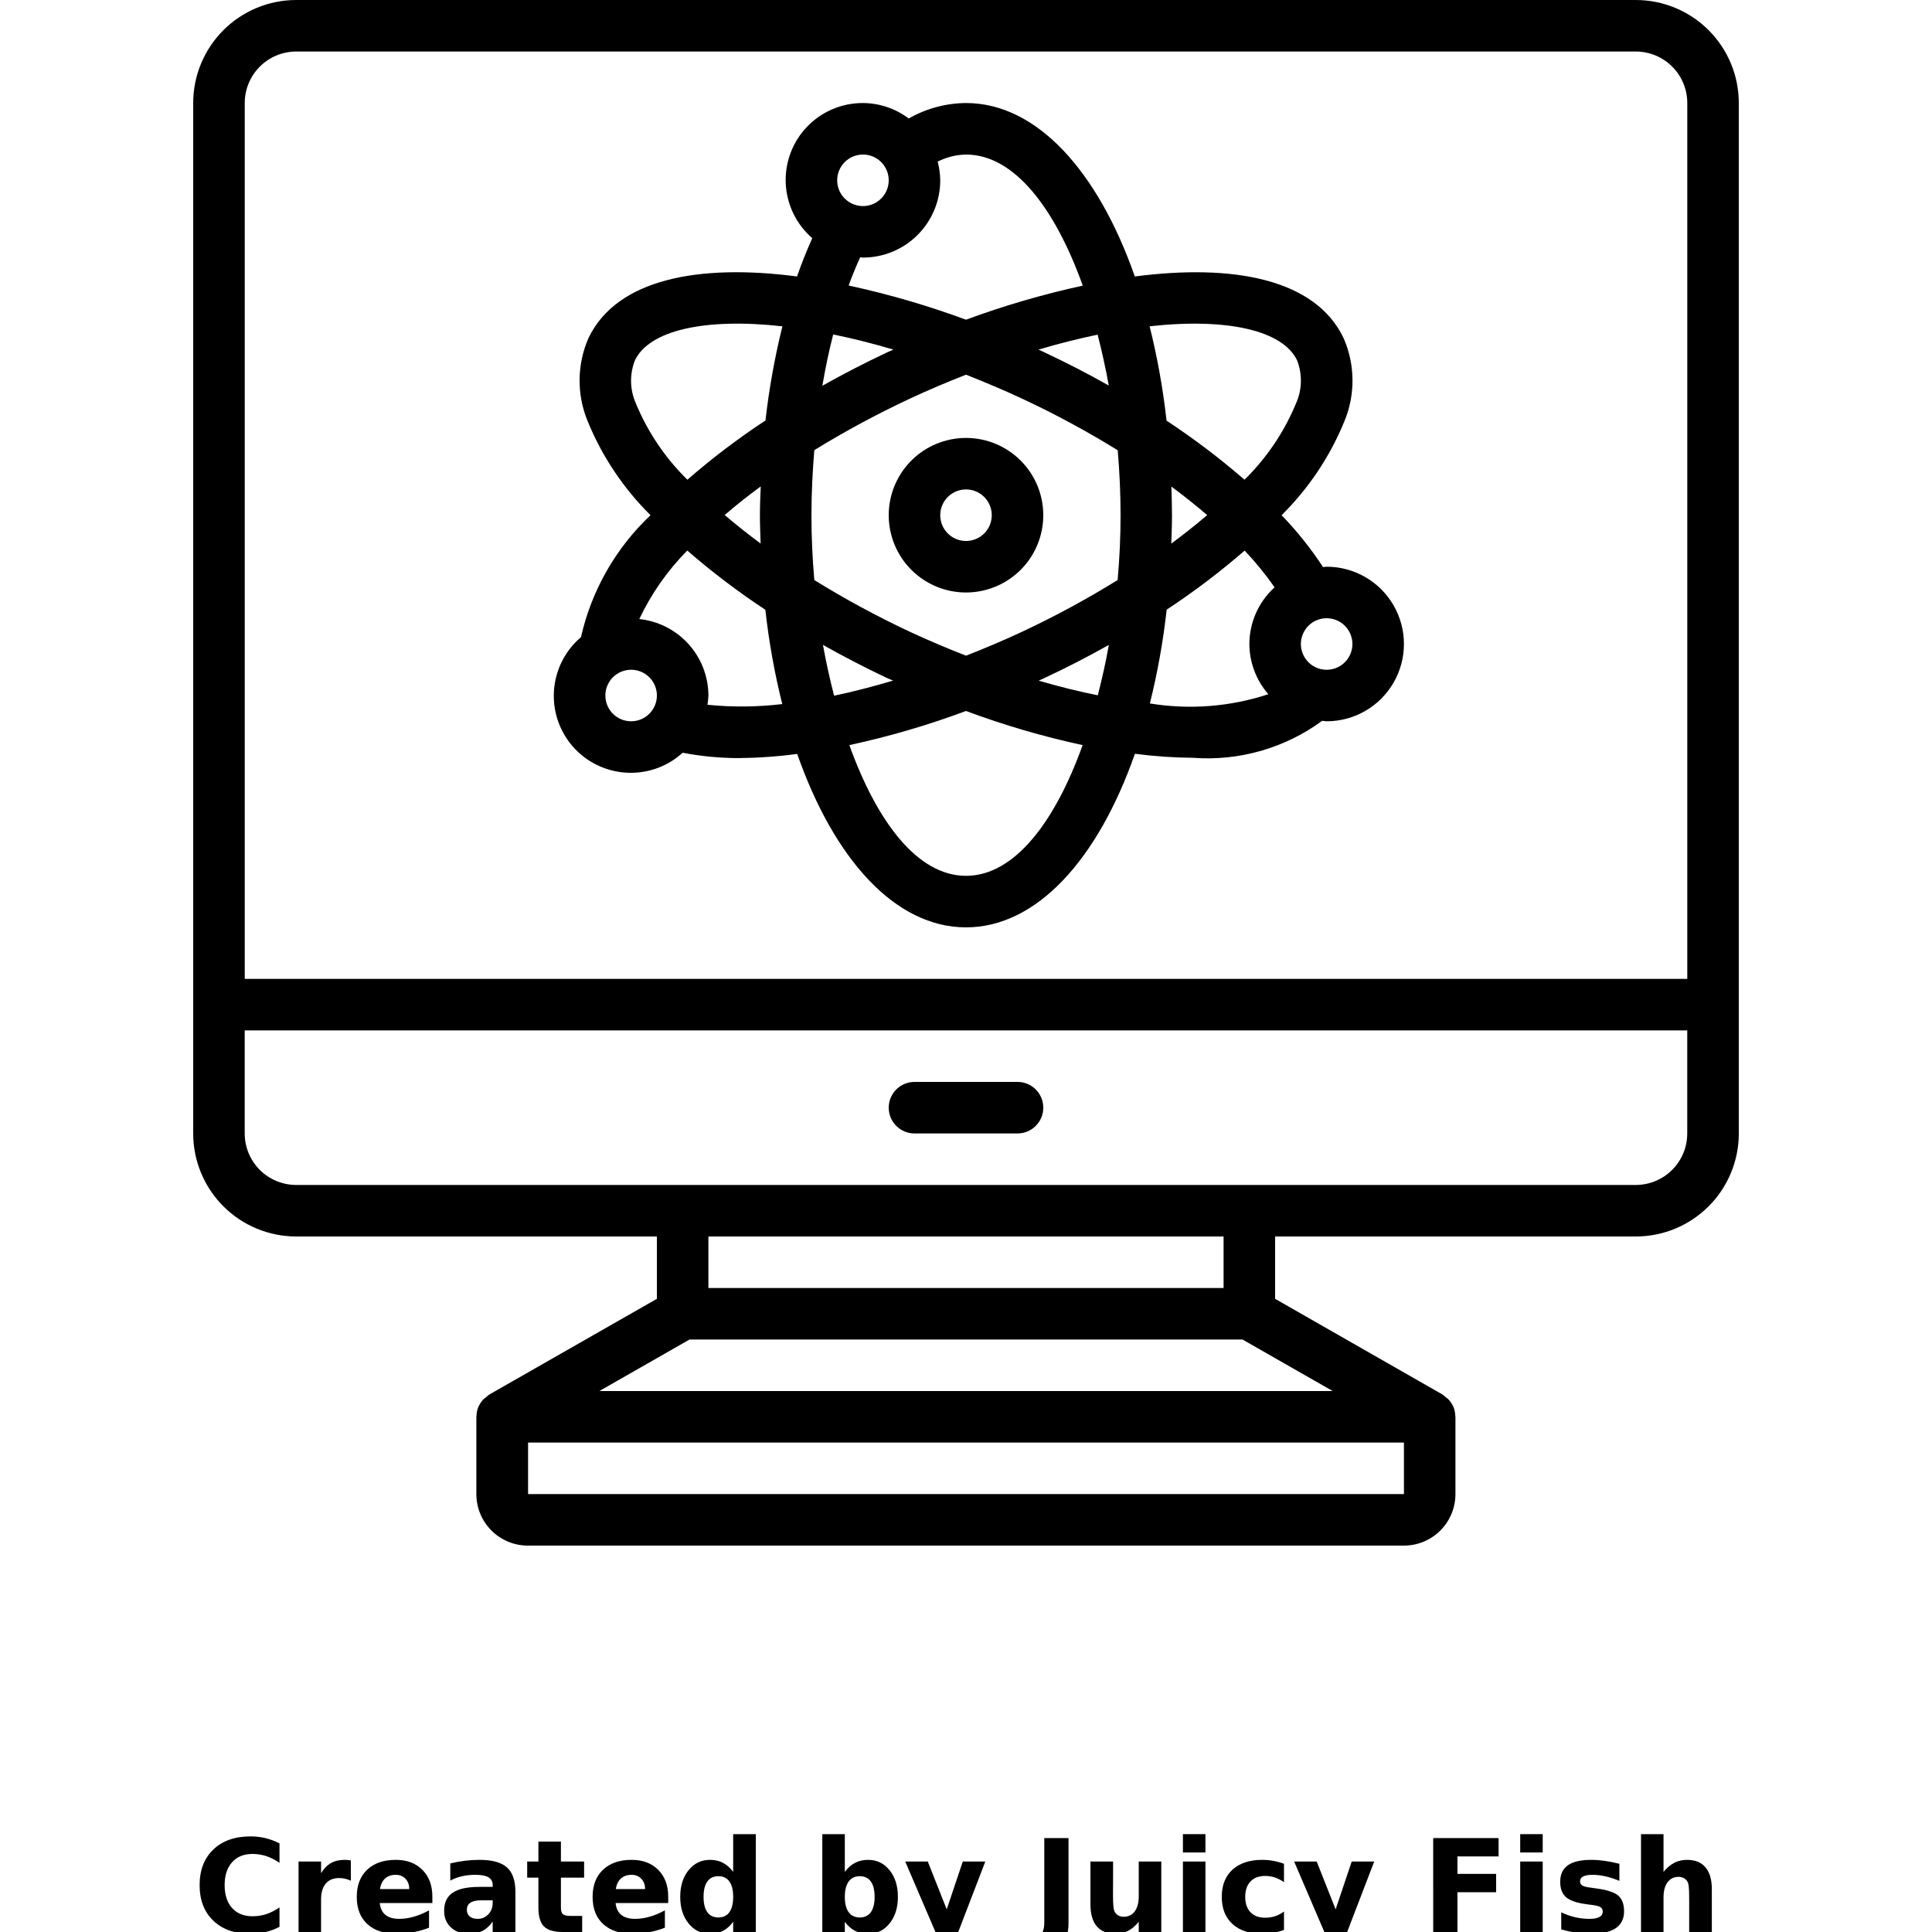 <?xml version="1.0" encoding="UTF-8"?>
<svg width="700pt" height="700pt" version="1.1" viewBox="0 0 700 700" xmlns="http://www.w3.org/2000/svg" xmlns:xlink="http://www.w3.org/1999/xlink">
 <defs>
  <symbol id="o" overflow="visible">
   <path d="m31.266-1.875c-1.617 0.844-3.297 1.477-5.047 1.891-1.742 0.426-3.559 0.641-5.453 0.641-5.668 0-10.156-1.582-13.469-4.75-3.312-3.164-4.969-7.461-4.969-12.891 0-5.438 1.656-9.738 4.969-12.906 3.312-3.164 7.801-4.75 13.469-4.75 1.895 0 3.711 0.215 5.453 0.641 1.75 0.43 3.43 1.059 5.047 1.891v7.047c-1.625-1.113-3.231-1.926-4.812-2.438-1.574-0.52-3.234-0.781-4.984-0.781-3.137 0-5.602 1.008-7.391 3.016-1.793 2-2.688 4.762-2.688 8.281 0 3.512 0.895 6.273 2.688 8.281 1.789 2 4.254 3 7.391 3 1.75 0 3.41-0.254 4.984-0.766 1.582-0.52 3.188-1.332 4.812-2.438z"/>
  </symbol>
  <symbol id="i" overflow="visible">
   <path d="m22.875-18.578c-0.711-0.332-1.418-0.578-2.125-0.734-0.711-0.156-1.418-0.234-2.125-0.234-2.106 0-3.727 0.672-4.859 2.016-1.125 1.344-1.688 3.266-1.688 5.766v11.766h-8.156v-25.531h8.156v4.203c1.051-1.676 2.254-2.894 3.609-3.656 1.363-0.77 2.992-1.156 4.891-1.156 0.27 0 0.566 0.012 0.891 0.031 0.32 0.023 0.785 0.074 1.391 0.156z"/>
  </symbol>
  <symbol id="b" overflow="visible">
   <path d="m29.391-12.828v2.328h-19.062c0.195 1.906 0.883 3.34 2.062 4.297 1.188 0.961 2.844 1.438 4.969 1.438 1.719 0 3.477-0.254 5.281-0.766 1.801-0.508 3.648-1.281 5.547-2.312v6.297c-1.93 0.73-3.859 1.277-5.797 1.641-1.93 0.375-3.856 0.562-5.781 0.562-4.617 0-8.203-1.172-10.766-3.516s-3.844-5.633-3.844-9.875c0-4.164 1.254-7.441 3.766-9.828 2.519-2.383 5.984-3.578 10.391-3.578 4.008 0 7.219 1.211 9.625 3.625 2.406 2.418 3.609 5.648 3.609 9.688zm-8.375-2.719c0-1.539-0.453-2.785-1.359-3.734-0.906-0.957-2.09-1.438-3.547-1.438-1.586 0-2.871 0.449-3.859 1.344-0.98 0.887-1.59 2.164-1.828 3.828z"/>
  </symbol>
  <symbol id="h" overflow="visible">
   <path d="m15.359-11.484c-1.699 0-2.981 0.293-3.844 0.875-0.855 0.574-1.281 1.422-1.281 2.547 0 1.031 0.344 1.84 1.031 2.422 0.695 0.586 1.66 0.875 2.891 0.875 1.531 0 2.816-0.547 3.859-1.641 1.051-1.102 1.578-2.484 1.578-4.141v-0.938zm12.469-3.078v14.562h-8.234v-3.781c-1.094 1.555-2.324 2.684-3.688 3.391-1.367 0.695-3.027 1.047-4.984 1.047-2.648 0-4.797-0.77-6.453-2.312-1.648-1.539-2.469-3.539-2.469-6 0-2.988 1.031-5.18 3.094-6.578 2.062-1.406 5.297-2.109 9.703-2.109h4.797v-0.641c0-1.289-0.512-2.234-1.531-2.828-1.012-0.602-2.594-0.906-4.75-0.906-1.75 0-3.383 0.18-4.891 0.531-1.5 0.344-2.898 0.867-4.188 1.562v-6.219c1.75-0.426 3.504-0.75 5.266-0.969 1.758-0.219 3.523-0.328 5.297-0.328 4.594 0 7.91 0.914 9.953 2.734 2.051 1.812 3.078 4.762 3.078 8.844z"/>
  </symbol>
  <symbol id="g" overflow="visible">
   <path d="m12.828-32.766v7.234h8.406v5.844h-8.406v10.828c0 1.18 0.234 1.98 0.703 2.406 0.477 0.418 1.414 0.625 2.812 0.625h4.188v5.828h-7c-3.219 0-5.5-0.672-6.844-2.016s-2.016-3.625-2.016-6.844v-10.828h-4.062v-5.844h4.062v-7.234z"/>
  </symbol>
  <symbol id="f" overflow="visible">
   <path d="m21.281-21.781v-13.672h8.203v35.453h-8.203v-3.688c-1.125 1.5-2.367 2.602-3.719 3.297-1.344 0.695-2.906 1.047-4.688 1.047-3.148 0-5.731-1.25-7.75-3.75-2.023-2.5-3.031-5.711-3.031-9.641 0-3.938 1.008-7.156 3.031-9.656 2.019-2.5 4.602-3.75 7.75-3.75 1.758 0 3.316 0.355 4.672 1.062 1.363 0.711 2.609 1.809 3.734 3.297zm-5.375 16.516c1.75 0 3.082-0.633 4-1.906 0.914-1.281 1.375-3.133 1.375-5.562 0-2.438-0.461-4.289-1.375-5.562-0.918-1.281-2.25-1.922-4-1.922-1.73 0-3.059 0.641-3.984 1.922-0.918 1.273-1.375 3.125-1.375 5.562 0 2.43 0.457 4.281 1.375 5.562 0.926 1.273 2.254 1.906 3.984 1.906z"/>
  </symbol>
  <symbol id="e" overflow="visible">
   <path d="m17.5-5.266c1.75 0 3.082-0.633 4-1.906 0.914-1.281 1.375-3.133 1.375-5.562 0-2.438-0.461-4.289-1.375-5.562-0.918-1.281-2.25-1.922-4-1.922s-3.094 0.648-4.031 1.938c-0.93 1.281-1.391 3.133-1.391 5.547 0 2.418 0.461 4.266 1.391 5.547 0.938 1.281 2.281 1.922 4.031 1.922zm-5.422-16.516c1.125-1.488 2.367-2.586 3.734-3.297 1.363-0.707 2.938-1.062 4.719-1.062 3.144 0 5.727 1.25 7.75 3.75 2.019 2.5 3.031 5.719 3.031 9.656 0 3.93-1.012 7.141-3.031 9.641-2.023 2.5-4.606 3.75-7.75 3.75-1.781 0-3.356-0.352-4.719-1.047-1.367-0.707-2.609-1.805-3.734-3.297v3.688h-8.156v-35.453h8.156z"/>
  </symbol>
  <symbol id="a" overflow="visible">
   <path d="m0.562-25.531h8.172l6.859 17.328 5.828-17.328h8.156l-10.734 27.953c-1.074 2.832-2.328 4.816-3.766 5.953-1.438 1.133-3.336 1.703-5.688 1.703h-4.719v-5.359h2.547c1.383 0 2.391-0.227 3.016-0.672 0.633-0.438 1.129-1.227 1.484-2.359l0.219-0.703z"/>
  </symbol>
  <symbol id="d" overflow="visible">
   <path d="m4.281-34.031h8.781v30.734c0 4.227-1.152 7.391-3.453 9.484-2.305 2.102-5.789 3.156-10.453 3.156h-1.781v-6.625h1.375c1.82 0 3.195-0.512 4.125-1.531 0.938-1.023 1.406-2.516 1.406-4.484z"/>
  </symbol>
  <symbol id="n" overflow="visible">
   <path d="m3.641-9.938v-15.594h8.203v2.562c0 1.387-0.008 3.125-0.016 5.219-0.012 2.086-0.016 3.477-0.016 4.172 0 2.055 0.051 3.531 0.156 4.438 0.102 0.898 0.285 1.555 0.547 1.969 0.332 0.531 0.766 0.945 1.297 1.234 0.539 0.281 1.16 0.422 1.859 0.422 1.707 0 3.047-0.648 4.016-1.953 0.969-1.312 1.453-3.129 1.453-5.453v-12.609h8.172v25.531h-8.172v-3.688c-1.23 1.492-2.531 2.59-3.906 3.297-1.375 0.695-2.891 1.047-4.547 1.047-2.949 0-5.195-0.898-6.734-2.703-1.543-1.812-2.312-4.441-2.312-7.891z"/>
  </symbol>
  <symbol id="c" overflow="visible">
   <path d="m3.922-25.531h8.156v25.531h-8.156zm0-9.922h8.156v6.641h-8.156z"/>
  </symbol>
  <symbol id="m" overflow="visible">
   <path d="m24.547-24.719v6.641c-1.117-0.758-2.231-1.32-3.344-1.688-1.117-0.363-2.273-0.547-3.469-0.547-2.281 0-4.059 0.668-5.328 2-1.273 1.336-1.906 3.195-1.906 5.578 0 2.387 0.633 4.246 1.906 5.578 1.27 1.324 3.047 1.984 5.328 1.984 1.27 0 2.477-0.188 3.625-0.562 1.145-0.383 2.207-0.945 3.188-1.688v6.672c-1.281 0.469-2.578 0.816-3.891 1.047-1.312 0.238-2.633 0.359-3.953 0.359-4.606 0-8.211-1.176-10.812-3.531-2.594-2.363-3.891-5.648-3.891-9.859 0-4.207 1.297-7.492 3.891-9.859 2.602-2.363 6.207-3.547 10.812-3.547 1.332 0 2.648 0.121 3.953 0.359 1.301 0.23 2.598 0.586 3.891 1.062z"/>
  </symbol>
  <symbol id="l" overflow="visible">
   <path d="m4.281-34.031h23.688v6.641h-14.906v6.328h14.016v6.641h-14.016v14.422h-8.781z"/>
  </symbol>
  <symbol id="k" overflow="visible">
   <path d="m23.859-24.719v6.188c-1.75-0.727-3.438-1.273-5.062-1.641-1.625-0.363-3.156-0.547-4.594-0.547-1.555 0-2.711 0.199-3.469 0.594-0.75 0.387-1.125 0.98-1.125 1.781 0 0.656 0.285 1.164 0.859 1.516 0.57 0.344 1.594 0.602 3.062 0.766l1.438 0.203c4.176 0.531 6.984 1.406 8.422 2.625 1.445 1.211 2.172 3.117 2.172 5.719 0 2.719-1.008 4.762-3.016 6.125-2 1.367-4.992 2.047-8.969 2.047-1.688 0-3.434-0.137-5.234-0.406-1.793-0.258-3.641-0.656-5.547-1.188v-6.203c1.625 0.793 3.289 1.387 5 1.781 1.719 0.398 3.457 0.594 5.219 0.594 1.594 0 2.789-0.219 3.594-0.656 0.812-0.438 1.219-1.094 1.219-1.969 0-0.727-0.281-1.27-0.844-1.625-0.555-0.352-1.656-0.629-3.312-0.828l-1.438-0.188c-3.625-0.445-6.168-1.285-7.625-2.516-1.461-1.238-2.188-3.109-2.188-5.609 0-2.707 0.922-4.711 2.766-6.016 1.852-1.312 4.695-1.969 8.531-1.969 1.5 0 3.078 0.117 4.734 0.344 1.656 0.23 3.457 0.59 5.406 1.078z"/>
  </symbol>
  <symbol id="j" overflow="visible">
   <path d="m29.578-15.547v15.547h-8.203v-11.844c0-2.238-0.055-3.773-0.156-4.609-0.094-0.832-0.262-1.445-0.5-1.844-0.324-0.531-0.762-0.941-1.312-1.234-0.543-0.301-1.164-0.453-1.859-0.453-1.699 0-3.039 0.656-4.016 1.969-0.969 1.312-1.453 3.133-1.453 5.453v12.562h-8.156v-35.453h8.156v13.672c1.227-1.488 2.535-2.586 3.922-3.297 1.383-0.707 2.91-1.062 4.578-1.062 2.945 0 5.18 0.906 6.703 2.719 1.531 1.805 2.297 4.43 2.297 7.875z"/>
  </symbol>
 </defs>
 <g>
  <path d="m592.67 0h-485.34c-9.898 0-19.395 3.934-26.398 10.934-7 7.004-10.934 16.5-10.934 26.398v373.34c0 9.898 3.934 19.395 10.934 26.398 7.004 7 16.5 10.934 26.398 10.934h130.67v22.586l-60.668 34.645c-0.438 0.297-0.852 0.633-1.23 1-0.328 0.227-0.637 0.473-0.934 0.738-0.707 0.742-1.281 1.598-1.707 2.527 0 0.086-0.102 0.141-0.141 0.223v0.004c-0.426 1.055-0.652 2.176-0.672 3.312 0 0.102-0.055 0.195-0.055 0.297v28c0 4.953 1.965 9.699 5.465 13.199 3.5 3.504 8.25 5.469 13.199 5.469h317.41c4.949 0 9.699-1.965 13.199-5.469 3.5-3.5 5.465-8.246 5.465-13.199v-28c0-0.102-0.055-0.188-0.055-0.289-0.02-1.137-0.246-2.266-0.672-3.32 0-0.086-0.113-0.148-0.148-0.234-0.422-0.93-0.996-1.781-1.699-2.519-0.297-0.27-0.609-0.516-0.934-0.746-0.379-0.363-0.789-0.695-1.223-0.992l-60.602-34.645v-22.586h130.67c9.898 0 19.395-3.934 26.398-10.934 7-7.004 10.934-16.5 10.934-26.398v-373.34c0-9.898-3.934-19.395-10.934-26.398-7.004-7-16.5-10.934-26.398-10.934zm-485.34 18.668h485.34c4.949 0 9.699 1.965 13.199 5.465s5.465 8.25 5.465 13.199v317.34h-522.66v-317.34c0-4.949 1.965-9.699 5.465-13.199s8.25-5.465 13.199-5.465zm84 522.67v-18.668h317.34v18.668zm25.816-37.332 32.668-18.668 200.37-0.004 32.668 18.668zm226.18-37.336h-186.66v-18.668h186.66zm149.33-37.332-485.33-0.004c-4.949 0-9.699-1.965-13.199-5.465s-5.465-8.25-5.465-13.199v-37.336h522.66v37.336c0 4.949-1.965 9.699-5.465 13.199s-8.25 5.465-13.199 5.465z"/>
  <path d="m350 214.67c7.426 0 14.547-2.953 19.801-8.203 5.25-5.25 8.199-12.371 8.199-19.797s-2.949-14.551-8.199-19.801c-5.254-5.25-12.375-8.199-19.801-8.199s-14.547 2.949-19.801 8.199c-5.25 5.25-8.199 12.375-8.199 19.801s2.949 14.547 8.199 19.797c5.254 5.25 12.375 8.203 19.801 8.203zm0-37.332v-0.004c3.773 0 7.18 2.273 8.621 5.762 1.445 3.488 0.648 7.504-2.019 10.172-2.672 2.672-6.688 3.469-10.172 2.023-3.488-1.445-5.762-4.848-5.762-8.621 0-5.156 4.176-9.336 9.332-9.336z"/>
  <path d="m228.67 280c6.91-0.02 13.562-2.609 18.664-7.269 6.656 1.277 13.422 1.926 20.199 1.941 7.125-0.062 14.242-0.566 21.309-1.512 13.383 38.227 35.551 62.84 61.16 62.84s47.805-24.641 61.199-62.898c6.957 0.914 13.965 1.402 20.98 1.457 16.719 1.273 33.34-3.477 46.863-13.395 0.543 0 1.062 0.168 1.625 0.168 10.004 0 19.246-5.336 24.246-14 5.004-8.66 5.004-19.336 0-28-5-8.66-14.242-14-24.246-14-0.438 0-0.859 0.113-1.297 0.129v0.004c-4.414-6.723-9.445-13.016-15.027-18.797 9.863-9.758 17.641-21.422 22.855-34.281 3.926-9.637 3.769-20.453-0.43-29.973-10.266-21.344-39.891-26.891-75.602-22.242-13.383-38.227-35.559-62.84-61.168-62.84-7.285 0.055-14.434 1.984-20.758 5.602-4.773-3.609-10.59-5.574-16.574-5.602-7.644-0.035-14.965 3.07-20.254 8.586-5.289 5.516-8.082 12.961-7.723 20.594 0.355 7.633 3.828 14.785 9.605 19.785-1.969 4.414-3.828 9.008-5.516 13.871-35.652-4.668-65.25 0.934-75.516 22.223v-0.004c-4.203 9.527-4.363 20.352-0.438 30 5.219 12.855 13 24.52 22.867 34.281-12.609 11.895-21.387 27.281-25.199 44.191-5.856 4.965-9.402 12.121-9.809 19.785-0.406 7.664 2.363 15.156 7.66 20.711 5.293 5.555 12.645 8.684 20.32 8.645zm-9.332-28h-0.004c0-3.773 2.273-7.18 5.762-8.621 3.488-1.445 7.504-0.648 10.172 2.019 2.672 2.672 3.469 6.688 2.023 10.172-1.445 3.488-4.848 5.762-8.621 5.762-5.156 0-9.336-4.176-9.336-9.332zm36.996 3.352c0.176-1.109 0.289-2.231 0.336-3.352-0.023-6.894-2.59-13.535-7.215-18.648-4.621-5.113-10.973-8.34-17.828-9.055 4.352-9.199 10.23-17.594 17.387-24.824 8.949 7.769 18.398 14.941 28.289 21.465 1.273 11.512 3.32 22.926 6.125 34.16-8.996 1.078-18.082 1.164-27.094 0.254zm73.133-110.82c6.961-3.266 13.777-6.121 20.535-8.773 6.719 2.652 13.535 5.508 20.535 8.773 11.824 5.531 23.32 11.742 34.43 18.602 0.672 7.852 1.035 15.746 1.035 23.531 0 7.785-0.363 15.652-1.062 23.492-11.113 6.883-22.617 13.113-34.449 18.664-6.832 3.203-13.664 6.074-20.469 8.746-6.738-2.633-13.57-5.496-20.535-8.746-11.832-5.551-23.336-11.781-34.449-18.664-0.672-7.84-1.035-15.727-1.035-23.492 0-7.969 0.402-15.867 1.035-23.566 11.113-6.844 22.609-13.039 34.43-18.566zm-31.508-4.789c1.102-6.394 2.391-12.617 3.922-18.562 6.953 1.418 14.242 3.238 21.82 5.488-0.711 0.328-1.445 0.625-2.148 0.934-8.168 3.852-16.02 7.898-23.555 12.141zm78.262-13.066c7.465-2.211 14.633-4.004 21.465-5.422 1.539 5.965 2.91 12.133 4.043 18.426-7.465-4.219-15.309-8.27-23.379-12.051-0.645-0.336-1.375-0.633-2.094-0.961zm48.16 49.598c4.609 3.414 8.945 6.867 13 10.352-4.051 3.461-8.383 6.902-13 10.324 0.113-3.406 0.254-6.805 0.254-10.266-0.004-3.465-0.105-6.973-0.219-10.418zm-22.625 57.383c-1.109 6.262-2.484 12.348-4.004 18.266-6.84-1.383-14-3.144-21.41-5.312 0.68-0.316 1.363-0.59 2.043-0.934 8.129-3.777 15.914-7.82 23.406-12.027zm-78.195 12.945c-7.289 2.148-14.465 4.043-21.355 5.461-1.531-5.965-2.91-12.133-4.031-18.406 7.465 4.211 15.289 8.262 23.332 12.059 0.758 0.297 1.43 0.57 2.094 0.879zm-47.973-49.672c-4.617-3.414-8.957-6.859-13.02-10.332 3.996-3.445 8.352-6.906 13.066-10.359-0.16 3.473-0.301 6.934-0.301 10.426 0 3.488 0.141 6.867 0.254 10.266zm74.414 120.4c-17.613 0-32.32-19.691-42.262-47.367 14.367-3.098 28.492-7.231 42.262-12.363 13.766 5.137 27.887 9.27 42.254 12.363-9.922 27.664-24.633 47.367-42.254 47.367zm140-84c0 3.777-2.273 7.18-5.762 8.625-3.488 1.445-7.504 0.645-10.172-2.023-2.668-2.668-3.469-6.684-2.023-10.172 1.445-3.488 4.848-5.762 8.625-5.762 2.473 0 4.848 0.984 6.598 2.734s2.734 4.125 2.734 6.598zm-37.332 0c0.027 6.695 2.473 13.156 6.887 18.191-13.832 4.559-28.562 5.707-42.934 3.352 2.777-11.18 4.812-22.535 6.086-33.984 9.879-6.5 19.316-13.648 28.25-21.398 3.941 4.16 7.566 8.609 10.848 13.309-5.801 5.254-9.117 12.707-9.137 20.531zm17.277-102.8h-0.004c1.977 5.043 1.848 10.668-0.363 15.617-4.301 10.379-10.648 19.789-18.668 27.664-8.938-7.746-18.375-14.898-28.25-21.402-1.277-11.52-3.324-22.941-6.133-34.188 28.301-3.117 48.215 1.531 53.414 12.309zm-157.28-74.535c3.773 0 7.176 2.273 8.621 5.762 1.445 3.488 0.648 7.504-2.023 10.172-2.668 2.668-6.684 3.469-10.172 2.023-3.488-1.445-5.762-4.848-5.762-8.625 0-5.152 4.18-9.332 9.336-9.332zm-1.016 37.23c0.344 0 0.672 0.102 1.016 0.102 7.426 0 14.547-2.949 19.797-8.199s8.203-12.375 8.203-19.801c-0.031-2.289-0.344-4.562-0.934-6.773 3.184-1.613 6.695-2.488 10.266-2.559 17.641 0 32.367 19.75 42.309 47.496-14.371 3.125-28.512 7.25-42.309 12.34-13.867-5.117-28.078-9.254-42.523-12.387 1.309-3.582 2.699-6.953 4.172-10.219zm-81.574 37.285c5.188-10.781 25.117-15.43 53.406-12.281h-0.004c-2.777 11.227-4.828 22.621-6.133 34.113-9.902 6.512-19.355 13.684-28.297 21.469-8.023-7.871-14.371-17.281-18.668-27.664-2.199-4.961-2.312-10.594-0.309-15.637z"/>
  <path d="m368.67 392h-37.336c-5.152 0-9.332 4.18-9.332 9.332 0 5.156 4.18 9.336 9.332 9.336h37.336c5.152 0 9.332-4.18 9.332-9.336 0-5.152-4.18-9.332-9.332-9.332z"/>
  <use x="70" y="700" xlink:href="#o"/>
  <use x="104.25" y="700" xlink:href="#i"/>
  <use x="127.262" y="700" xlink:href="#b"/>
  <use x="158.914" y="700" xlink:href="#h"/>
  <use x="190.402" y="700" xlink:href="#g"/>
  <use x="212.711" y="700" xlink:href="#b"/>
  <use x="244.363" y="700" xlink:href="#f"/>
  <use x="294.016" y="700" xlink:href="#e"/>
  <use x="327.418" y="700" xlink:href="#a"/>
  <use x="374.086" y="700" xlink:href="#d"/>
  <use x="391.449" y="700" xlink:href="#n"/>
  <use x="424.672" y="700" xlink:href="#c"/>
  <use x="440.668" y="700" xlink:href="#m"/>
  <use x="468.328" y="700" xlink:href="#a"/>
  <use x="514.996" y="700" xlink:href="#l"/>
  <use x="546.875" y="700" xlink:href="#c"/>
  <use x="562.871" y="700" xlink:href="#k"/>
  <use x="590.648" y="700" xlink:href="#j"/>
 </g>
</svg>
